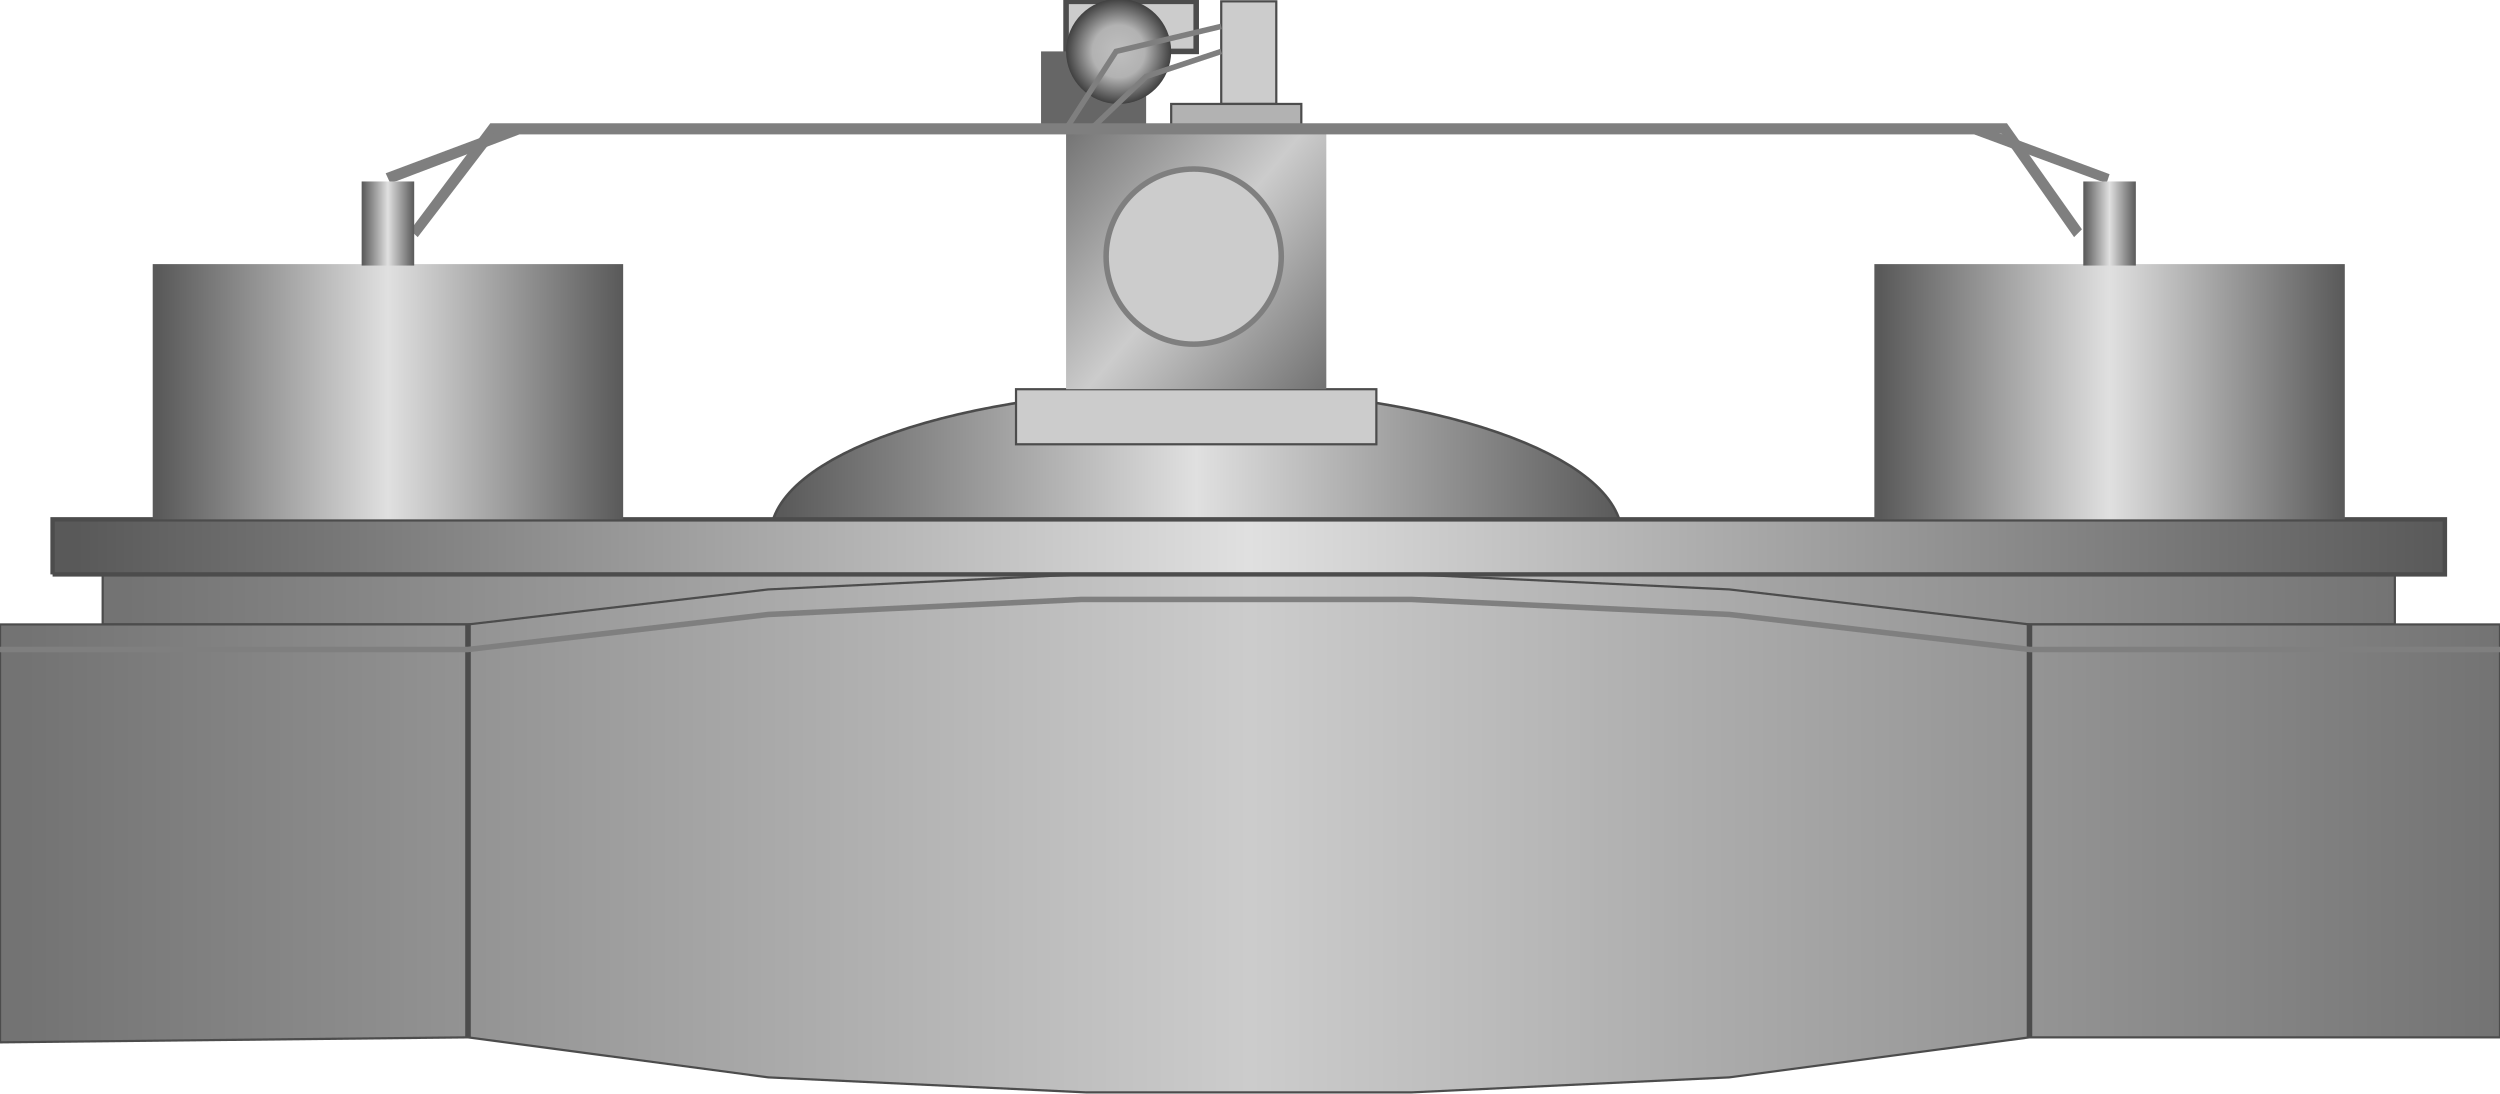 <svg version="1.1" xmlns="http://www.w3.org/2000/svg" xmlns:xlink="http://www.w3.org/1999/xlink" width="112px" height="49px" viewBox="0 0 112.5 49.097" enable-background="new 0 0 112.5 49.097" xml:space="preserve">
<g id="Group_Driver">
	<path fill="#CCCCCC" stroke="#4C4C4C" stroke-width="0.1" d="M54.955,0h2.478v4.617h-2.478V0z" />
	<path fill="#CCCCCC" stroke="#4C4C4C" stroke-width="0.25" d="M47.973,0h5.856v2.252h-5.856V0z" />
	<path fill="#666666" d="M46.847,2.252h4.729v3.491h-4.729V2.252z" />
	<radialGradient id="SVGID_1_" cx="50.338" cy="2.252" r="2.365" gradientUnits="userSpaceOnUse">
		<stop offset="0" style="stop-color:#BFBFBF" />
		<stop offset="0.5" style="stop-color:#B2B2B2" />
		<stop offset="1" style="stop-color:#404040" />
	</radialGradient>
	<circle fill="url(#SVGID_1_)" cx="50.338" cy="2.252" r="2.365" />
	<path fill="none" stroke="#7F7F7F" stroke-width="0.25" d="M49.1,5.743l2.477-2.365l3.378-1.126" />
	<path fill="none" stroke="#7F7F7F" stroke-width="0.25" d="M47.973,5.743l2.252-3.491l4.729-1.126" />
	<path fill="#B2B2B2" stroke="#4C4C4C" stroke-width="0.1" d="M52.703,4.617h5.856v1.126h-5.856V4.617z" />
</g>
<g id="Group_Group1">
	<linearGradient id="SVGID_2_" gradientUnits="userSpaceOnUse" x1="34.669" y1="20.761" x2="72.988" y2="20.761">
		<stop offset="0.01" style="stop-color:#595959" />
		<stop offset="0.5" style="stop-color:#E0E0E0" />
		<stop offset="1" style="stop-color:#595959" />
	</linearGradient>
	<path fill="url(#SVGID_2_)" stroke="#4C4C4C" stroke-width="0.117" d="M53.83,17.454c-10.582,0-19.161,2.961-19.161,6.614h38.319   C72.988,20.415,64.41,17.454,53.83,17.454z" />
	<path fill="#CCCCCC" stroke="#4C4C4C" stroke-width="0.1" d="M45.721,17.454h16.215v2.478H45.721V17.454z" />
	<linearGradient id="SVGID_3_" gradientUnits="userSpaceOnUse" x1="60.148" y1="16.901" x2="47.51" y2="6.296">
		<stop offset="0.01" style="stop-color:#737373" />
		<stop offset="0.5" style="stop-color:#CCCCCC" />
		<stop offset="1" style="stop-color:#737373" />
	</linearGradient>
	<path fill="url(#SVGID_3_)" d="M47.973,5.743h11.711v11.711H47.973V5.743z" />
	<circle fill="#CCCCCC" stroke="#7F7F7F" stroke-width="0.25" cx="53.716" cy="11.486" r="3.941" />
</g>
<g id="Group_Clarifier">
	<linearGradient id="SVGID_4_" gradientUnits="userSpaceOnUse" x1="4.62" y1="26.8" x2="107.768" y2="26.8">
		<stop offset="0.01" style="stop-color:#737373" />
		<stop offset="0.5" style="stop-color:#CCCCCC" />
		<stop offset="1" style="stop-color:#737373" />
	</linearGradient>
	<path fill="url(#SVGID_4_)" stroke="#4C4C4C" stroke-width="0.1" d="M4.62,28.039v-2.477h103.148v2.477H4.62" />
	<linearGradient id="SVGID_5_" gradientUnits="userSpaceOnUse" x1="0.002" y1="37.442" x2="112.498" y2="37.442">
		<stop offset="0.01" style="stop-color:#737373" />
		<stop offset="0.5" style="stop-color:#CCCCCC" />
		<stop offset="1" style="stop-color:#737373" />
	</linearGradient>
	<path fill="url(#SVGID_5_)" stroke="#4C4C4C" stroke-width="0.1" d="M77.814,48.421l-14.301,0.676h-14.64l-14.301-0.676   L21.06,46.62L0.002,46.845V28.039H21.06l13.513-1.576l14.076-0.676h14.865l14.301,0.676l13.513,1.576h21.171V46.62H91.327   L77.814,48.421z" />
	<path fill="none" stroke="#4C4C4C" stroke-width="0.25" d="M21.06,28.039V46.62" />
	<path fill="none" stroke="#4C4C4C" stroke-width="0.25" d="M91.327,28.039V46.62" />
	<path fill="none" stroke="#7F7F7F" stroke-width="0.25" d="M0.002,29.166H21.06l13.513-1.576l14.076-0.676h14.865l14.301,0.676   l13.513,1.576h21.171" />
	<linearGradient id="SVGID_6_" gradientUnits="userSpaceOnUse" x1="2.367" y1="24.548" x2="110.019" y2="24.548">
		<stop offset="0.01" style="stop-color:#595959" />
		<stop offset="0.5" style="stop-color:#E0E0E0" />
		<stop offset="1" style="stop-color:#595959" />
	</linearGradient>
	<path fill="url(#SVGID_6_)" stroke="#4C4C4C" stroke-width="0.2" d="M2.367,25.787V23.31H110.02v2.477H2.367" />
</g>
<g id="Group_Rod">
	<polygon fill="#7F7F7F" points="18.797,10.611 22.359,5.955 90.063,5.955 93.334,10.611 93.687,10.258 90.313,5.486 22.063,5.486    18.459,10.298  " />
	<polygon fill="#7F7F7F" points="17.563,8.194 23.376,5.986 88.834,5.986 94.793,8.194 94.931,7.777 88.876,5.527 23.251,5.527    17.355,7.736  " />
</g>
<g id="Group_Cylinder2">
	<linearGradient id="SVGID_7_" gradientUnits="userSpaceOnUse" x1="84.346" y1="17.567" x2="105.516" y2="17.567">
		<stop offset="0.01" style="stop-color:#595959" />
		<stop offset="0.5" style="stop-color:#E0E0E0" />
		<stop offset="1" style="stop-color:#595959" />
	</linearGradient>
	<path fill="url(#SVGID_7_)" d="M84.346,23.31V11.824h21.17V23.31H84.346" />
	<linearGradient id="SVGID_8_" gradientUnits="userSpaceOnUse" x1="93.748" y1="9.998" x2="96.113" y2="9.998">
		<stop offset="0.01" style="stop-color:#595959" />
		<stop offset="0.5" style="stop-color:#E0E0E0" />
		<stop offset="1" style="stop-color:#595959" />
	</linearGradient>
	<path fill="url(#SVGID_8_)" d="M93.748,8.105h2.365v3.784h-2.365V8.105z" />
</g>
<g id="Group_Cylinder1">
	<linearGradient id="SVGID_9_" gradientUnits="userSpaceOnUse" x1="6.872" y1="17.567" x2="28.042" y2="17.567">
		<stop offset="0.01" style="stop-color:#595959" />
		<stop offset="0.5" style="stop-color:#E0E0E0" />
		<stop offset="1" style="stop-color:#595959" />
	</linearGradient>
	<path fill="url(#SVGID_9_)" d="M6.872,23.31V11.824h21.17V23.31H6.872z" />
	<linearGradient id="SVGID_10_" gradientUnits="userSpaceOnUse" x1="16.274" y1="9.998" x2="18.639" y2="9.998">
		<stop offset="0.01" style="stop-color:#595959" />
		<stop offset="0.5" style="stop-color:#E0E0E0" />
		<stop offset="1" style="stop-color:#595959" />
	</linearGradient>
	<path fill="url(#SVGID_10_)" d="M16.274,8.105h2.365v3.784h-2.365V8.105z" />
</g>
</svg>